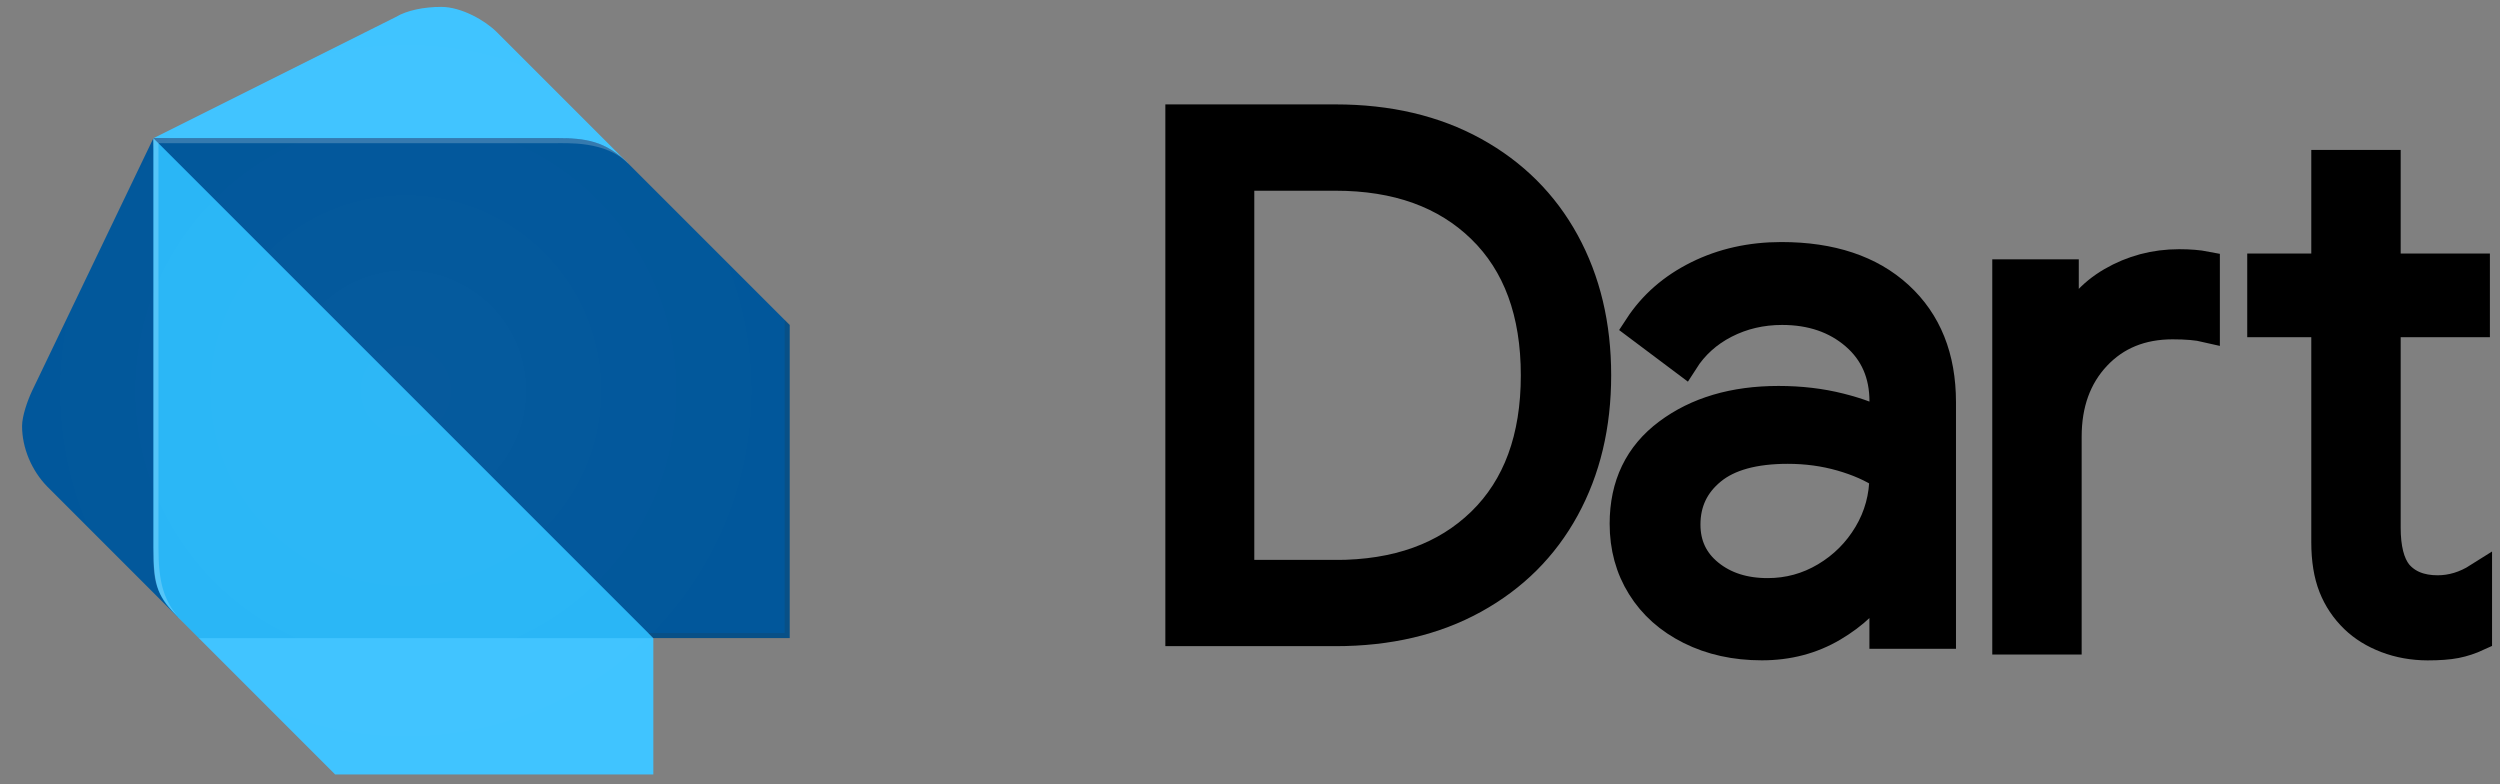 <svg width="443" height="139" viewBox="0 0 443 139" fill="none" xmlns="http://www.w3.org/2000/svg">
    <rect x="0" y="0" width="443" height="139" fill="#808080" stroke="none"/>
    <path
        d="M206.5 21H236.655C246.04 21 254.231 22.924 261.238 26.781C268.234 30.638 273.614 36.001 277.369 42.858C281.123 49.725 283 57.599 283 66.5C283 75.401 281.123 83.275 277.369 90.142C273.614 97.009 268.234 102.362 261.238 106.219C254.241 110.076 246.05 112 236.655 112H209V21H206.5ZM236.655 101.724C247.496 101.724 256.088 98.634 262.452 92.445C268.806 86.255 271.988 77.613 271.988 66.51C271.988 55.407 268.806 46.765 262.452 40.575C256.098 34.386 247.496 31.296 236.655 31.296H219.761V101.714H236.655V101.724Z"
        fill="black" stroke="black" stroke-width="5" />
    <path
        d="M299.46 111.7C295.72 109.83 292.83 107.26 290.79 103.98C288.75 100.71 287.73 96.99 287.73 92.82C287.73 85.93 290.32 80.56 295.51 76.69C300.69 72.82 307.24 70.89 315.15 70.89C319.06 70.89 322.69 71.32 326.05 72.17C329.41 73.02 331.98 74 333.77 75.1V71.15C333.77 66.3 332.07 62.41 328.67 59.48C325.27 56.55 320.97 55.08 315.79 55.08C312.13 55.08 308.78 55.87 305.71 57.44C302.65 59.01 300.23 61.2 298.44 64.01L290.28 57.89C292.83 53.98 296.34 50.92 300.8 48.71C305.26 46.5 310.22 45.39 315.66 45.39C324.5 45.39 331.45 47.71 336.51 52.34C341.57 56.98 344.1 63.29 344.1 71.28V112.47H333.76V103.16H333.25C331.38 106.31 328.57 108.98 324.83 111.19C321.09 113.4 316.88 114.51 312.2 114.51C307.45 114.51 303.2 113.57 299.46 111.7ZM323.43 102.14C326.57 100.27 329.08 97.76 330.95 94.62C332.82 91.48 333.76 88.03 333.76 84.29C331.72 82.93 329.21 81.82 326.24 80.97C323.26 80.12 320.12 79.69 316.8 79.69C310.85 79.69 306.36 80.92 303.35 83.39C300.33 85.86 298.82 89.05 298.82 92.95C298.82 96.52 300.18 99.41 302.9 101.62C305.62 103.83 309.06 104.94 313.23 104.94C316.89 104.94 320.29 104.01 323.43 102.14Z"
        fill="black" stroke="black" stroke-width="5" />
    <path
        d="M355.53 48.45H365.86V58.78H366.37C367.9 54.95 370.49 51.98 374.15 49.85C377.8 47.73 381.8 46.66 386.14 46.66C388.01 46.66 389.58 46.79 390.86 47.04V58.14C389.41 57.8 387.46 57.63 384.99 57.63C379.46 57.63 374.98 59.46 371.54 63.11C368.1 66.77 366.37 71.53 366.37 77.39V113.48H355.53V48.45ZM422.85 113.21C420.6 112.35 418.71 111.18 417.17 109.7C415.47 108.06 414.19 106.15 413.34 103.99C412.49 101.83 412.06 99.19 412.06 96.07V57.25H400.71V47.43H412.06V29.07H422.9V47.43H438.71V57.25H422.9V93.49C422.9 97.14 423.58 99.83 424.94 101.57C426.55 103.48 428.89 104.44 431.95 104.44C434.41 104.44 436.8 103.72 439.09 102.27V112.86C437.81 113.45 436.52 113.88 435.2 114.14C433.88 114.4 432.2 114.52 430.16 114.52C427.55 114.51 425.11 114.07 422.85 113.21Z"
        fill="black" stroke="black" stroke-width="5" />
    <path
        d="M31.65 109.5L8.38 86.23C5.62 83.4 3.91 79.4 3.91 75.49C3.91 73.68 4.93 70.85 5.7 69.23L27.18 24.49L31.65 109.5Z"
        fill="#01579B" />
    <path
        d="M111.3 28.96L88.03 5.69C86 3.65 81.77 1.22 78.19 1.22C75.11 1.22 72.09 1.84 70.14 3.01L27.19 24.49L111.3 28.96Z"
        fill="#40C4FF" />
    <path d="M59.391 137.24H115.77V113.08L73.71 99.65L35.23 113.08L59.391 137.24Z" fill="#40C4FF" />
    <path
        d="M27.18 96.97C27.18 104.15 28.08 105.91 31.65 109.5L35.23 113.08H115.77L76.4 68.34L27.18 24.49V96.97Z"
        fill="#29B6F6" />
    <path d="M98.77 24.48H27.18L115.77 113.07H139.93V57.59L111.29 28.95C107.27 24.92 103.7 24.48 98.77 24.48Z"
        fill="#01579B" />
    <path opacity="0.2"
        d="M32.55 110.39C28.97 106.8 28.08 103.26 28.08 96.97V25.38L27.19 24.49V96.97C27.18 103.26 27.18 105 32.55 110.39L35.23 113.07L32.55 110.39Z"
        fill="white" />
    <path opacity="0.2" d="M139.04 56.7V112.18H114.88L115.77 113.08H139.93V57.59L139.04 56.7Z" fill="#263238" />
    <path opacity="0.2"
        d="M111.3 28.96C106.86 24.52 103.23 24.49 97.88 24.49H27.19L28.08 25.38H97.88C100.55 25.38 107.29 24.93 111.3 28.96Z"
        fill="white" />
    <path opacity="0.2"
        d="M139.04 56.7L111.3 28.96L88.03 5.69C86 3.65 81.77 1.22 78.19 1.22C75.11 1.22 72.09 1.84 70.14 3.01L27.19 24.49L5.71 69.23C4.94 70.86 3.92 73.69 3.92 75.49C3.92 79.4 5.64 83.39 8.39 86.23L29.83 107.52C30.34 108.15 30.94 108.79 31.65 109.5L32.54 110.39L35.22 113.07L58.49 136.34L59.38 137.23H114.86H115.75V113.07H139.91V113.01V57.59L139.04 56.7Z"
        fill="url(#paint0_radial)" />
    <defs>
        <radialGradient id="paint0_radial" cx="0" cy="0" r="1" gradientUnits="userSpaceOnUse"
            gradientTransform="translate(71.915 69.227) scale(68)">
            <stop stop-color="white" stop-opacity="0.1" />
            <stop offset="1" stop-color="white" stop-opacity="0" />
        </radialGradient>
    </defs>
</svg>